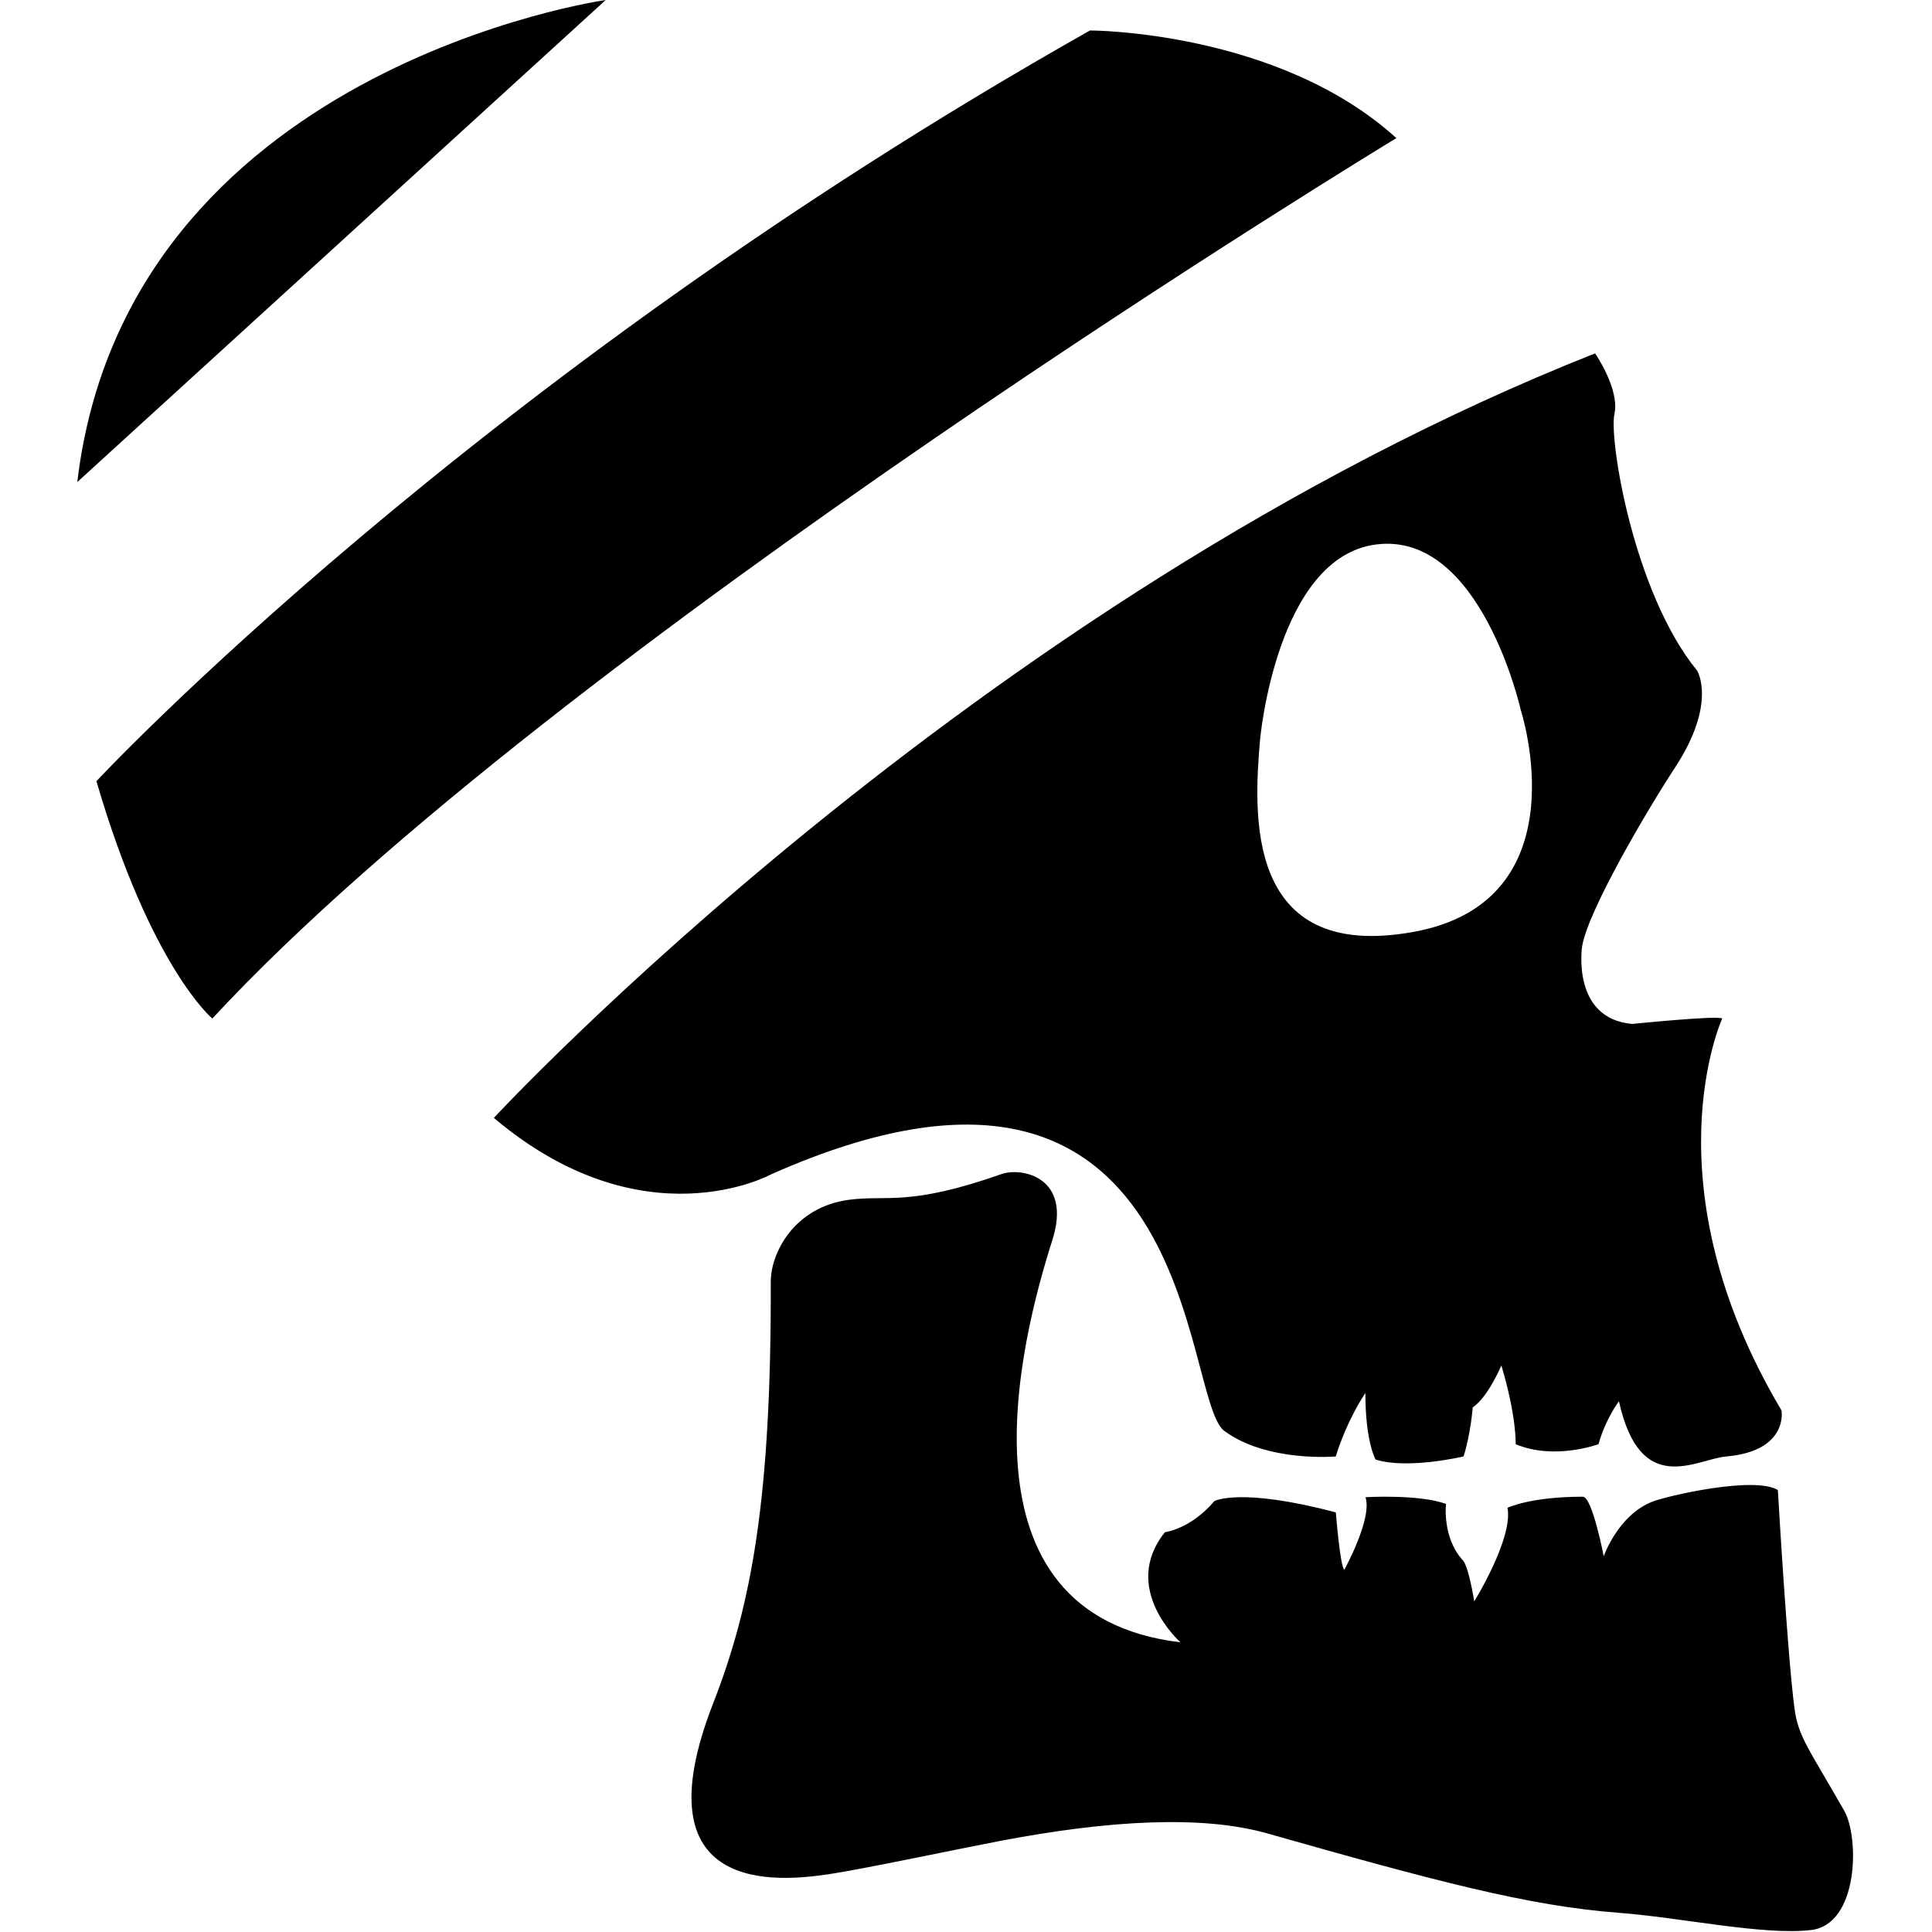 <?xml version="1.0" encoding="UTF-8"?>
<svg width="350px" height="350px" viewBox="0 0 350 350" version="1.1" xmlns="http://www.w3.org/2000/svg" xmlns:xlink="http://www.w3.org/1999/xlink">
    <title>Logo</title>
    <g id="Logo" stroke="none" stroke-width="1" fill="color: white;" fill-rule="evenodd">
        <g id="Jack-Skull" transform="translate(14, 0)" fill="#000000">
            <path d="M242.054,168.825 C211.306,174.383 213.158,147.158 214.27,134.005 C214.27,134.005 217.234,100.846 235.386,98.623 C254.293,96.308 261.503,128.63 261.503,128.63 C261.503,128.63 272.802,163.267 242.054,168.825 M308.74,255.514 C284.289,214.393 297.996,184.518 297.996,184.518 C297.256,183.908 281.696,185.497 281.696,185.497 C270.579,184.518 272.619,171.42 272.619,171.42 C273.729,164.845 284.466,146.657 289.467,139.018 C297.081,127.387 293.467,121.518 293.467,121.518 C281.881,107.33 277.467,79.518 278.467,75.018 C279.467,70.518 274.967,64.018 274.967,64.018 C162.467,108.518 75.467,202.518 75.467,202.518 C102.631,225.465 125.732,212.727 125.732,212.727 C203.345,178.275 200.009,253.478 207.789,259.219 C215.57,264.96 227.979,263.85 227.979,263.85 C230.201,256.811 233.351,252.366 233.351,252.366 C233.351,261.256 235.203,264.406 235.203,264.406 C240.946,266.257 251.133,263.85 251.133,263.85 C252.415,259.911 252.8,254.959 252.8,254.959 C255.578,253.107 257.987,247.365 257.987,247.365 C260.765,256.626 260.579,261.627 260.579,261.627 C267.617,264.591 275.583,261.627 275.583,261.627 C276.88,256.996 279.287,253.848 279.287,253.848 C283.177,271.445 293.29,264.324 298.737,263.85 C310.066,262.864 308.74,255.514 308.74,255.514" id="Fill-1"></path>
            <path d="M2.84217094e-14,87.329 L95.733,0 C95.733,0 8.95,12.289 2.84217094e-14,87.329" id="Fill-3"></path>
            <path d="M3.467,141.518 C3.467,141.518 70.967,69.018 183.467,5.518 C183.467,5.518 217.467,5.518 238.967,25.018 C238.967,25.018 86.467,117.518 24.467,184.518 C24.467,184.518 13.357,175.324 3.467,141.518" id="Fill-5"></path>
            <path d="M199.855,297.523 C199.855,297.523 188.855,287.799 197.042,277.566 C197.042,277.566 201.645,277.055 205.995,271.938 C205.995,271.938 210.601,269.38 228,273.985 C228,273.985 228.767,283.767 229.535,284.377 C229.535,284.377 234.651,275.126 233.373,271.229 C233.373,271.229 243.094,270.659 247.956,272.45 C247.956,272.45 247.226,278.553 251.025,282.683 C252.089,283.839 253.072,290.103 253.072,290.103 C253.072,290.103 260.156,278.675 259.099,273.153 C259.099,273.153 263.18,271.149 272.736,271.143 C274.464,271.142 276.529,281.938 276.529,281.938 C276.529,281.938 279.068,274.531 285.318,272.048 C287.978,270.992 303.803,267.343 308.077,269.935 C308.077,269.935 309.784,299.68 311.091,309.518 C311.769,314.617 313.647,316.722 320.091,328.018 C322.873,332.891 322.716,348.643 314.091,349.643 C305.396,350.651 290.438,347.359 279.216,346.518 C262.955,345.3 245.881,340.736 215.591,332.143 C203.923,328.833 187.133,329.687 167.091,333.518 C159.369,334.995 142.375,338.599 136.216,339.518 C126.959,340.9 101.561,343.506 115.216,308.518 C122.219,290.577 125.734,271.179 125.633,232.185 C125.621,227.056 129.8,218.686 139.799,217.352 C146.752,216.423 150.518,218.639 167.466,212.685 C171.029,211.434 180.299,213.186 176.633,224.685 C170.828,242.894 158.133,292.518 199.855,297.523" id="Fill-7"></path>
        </g>
    </g>
</svg>